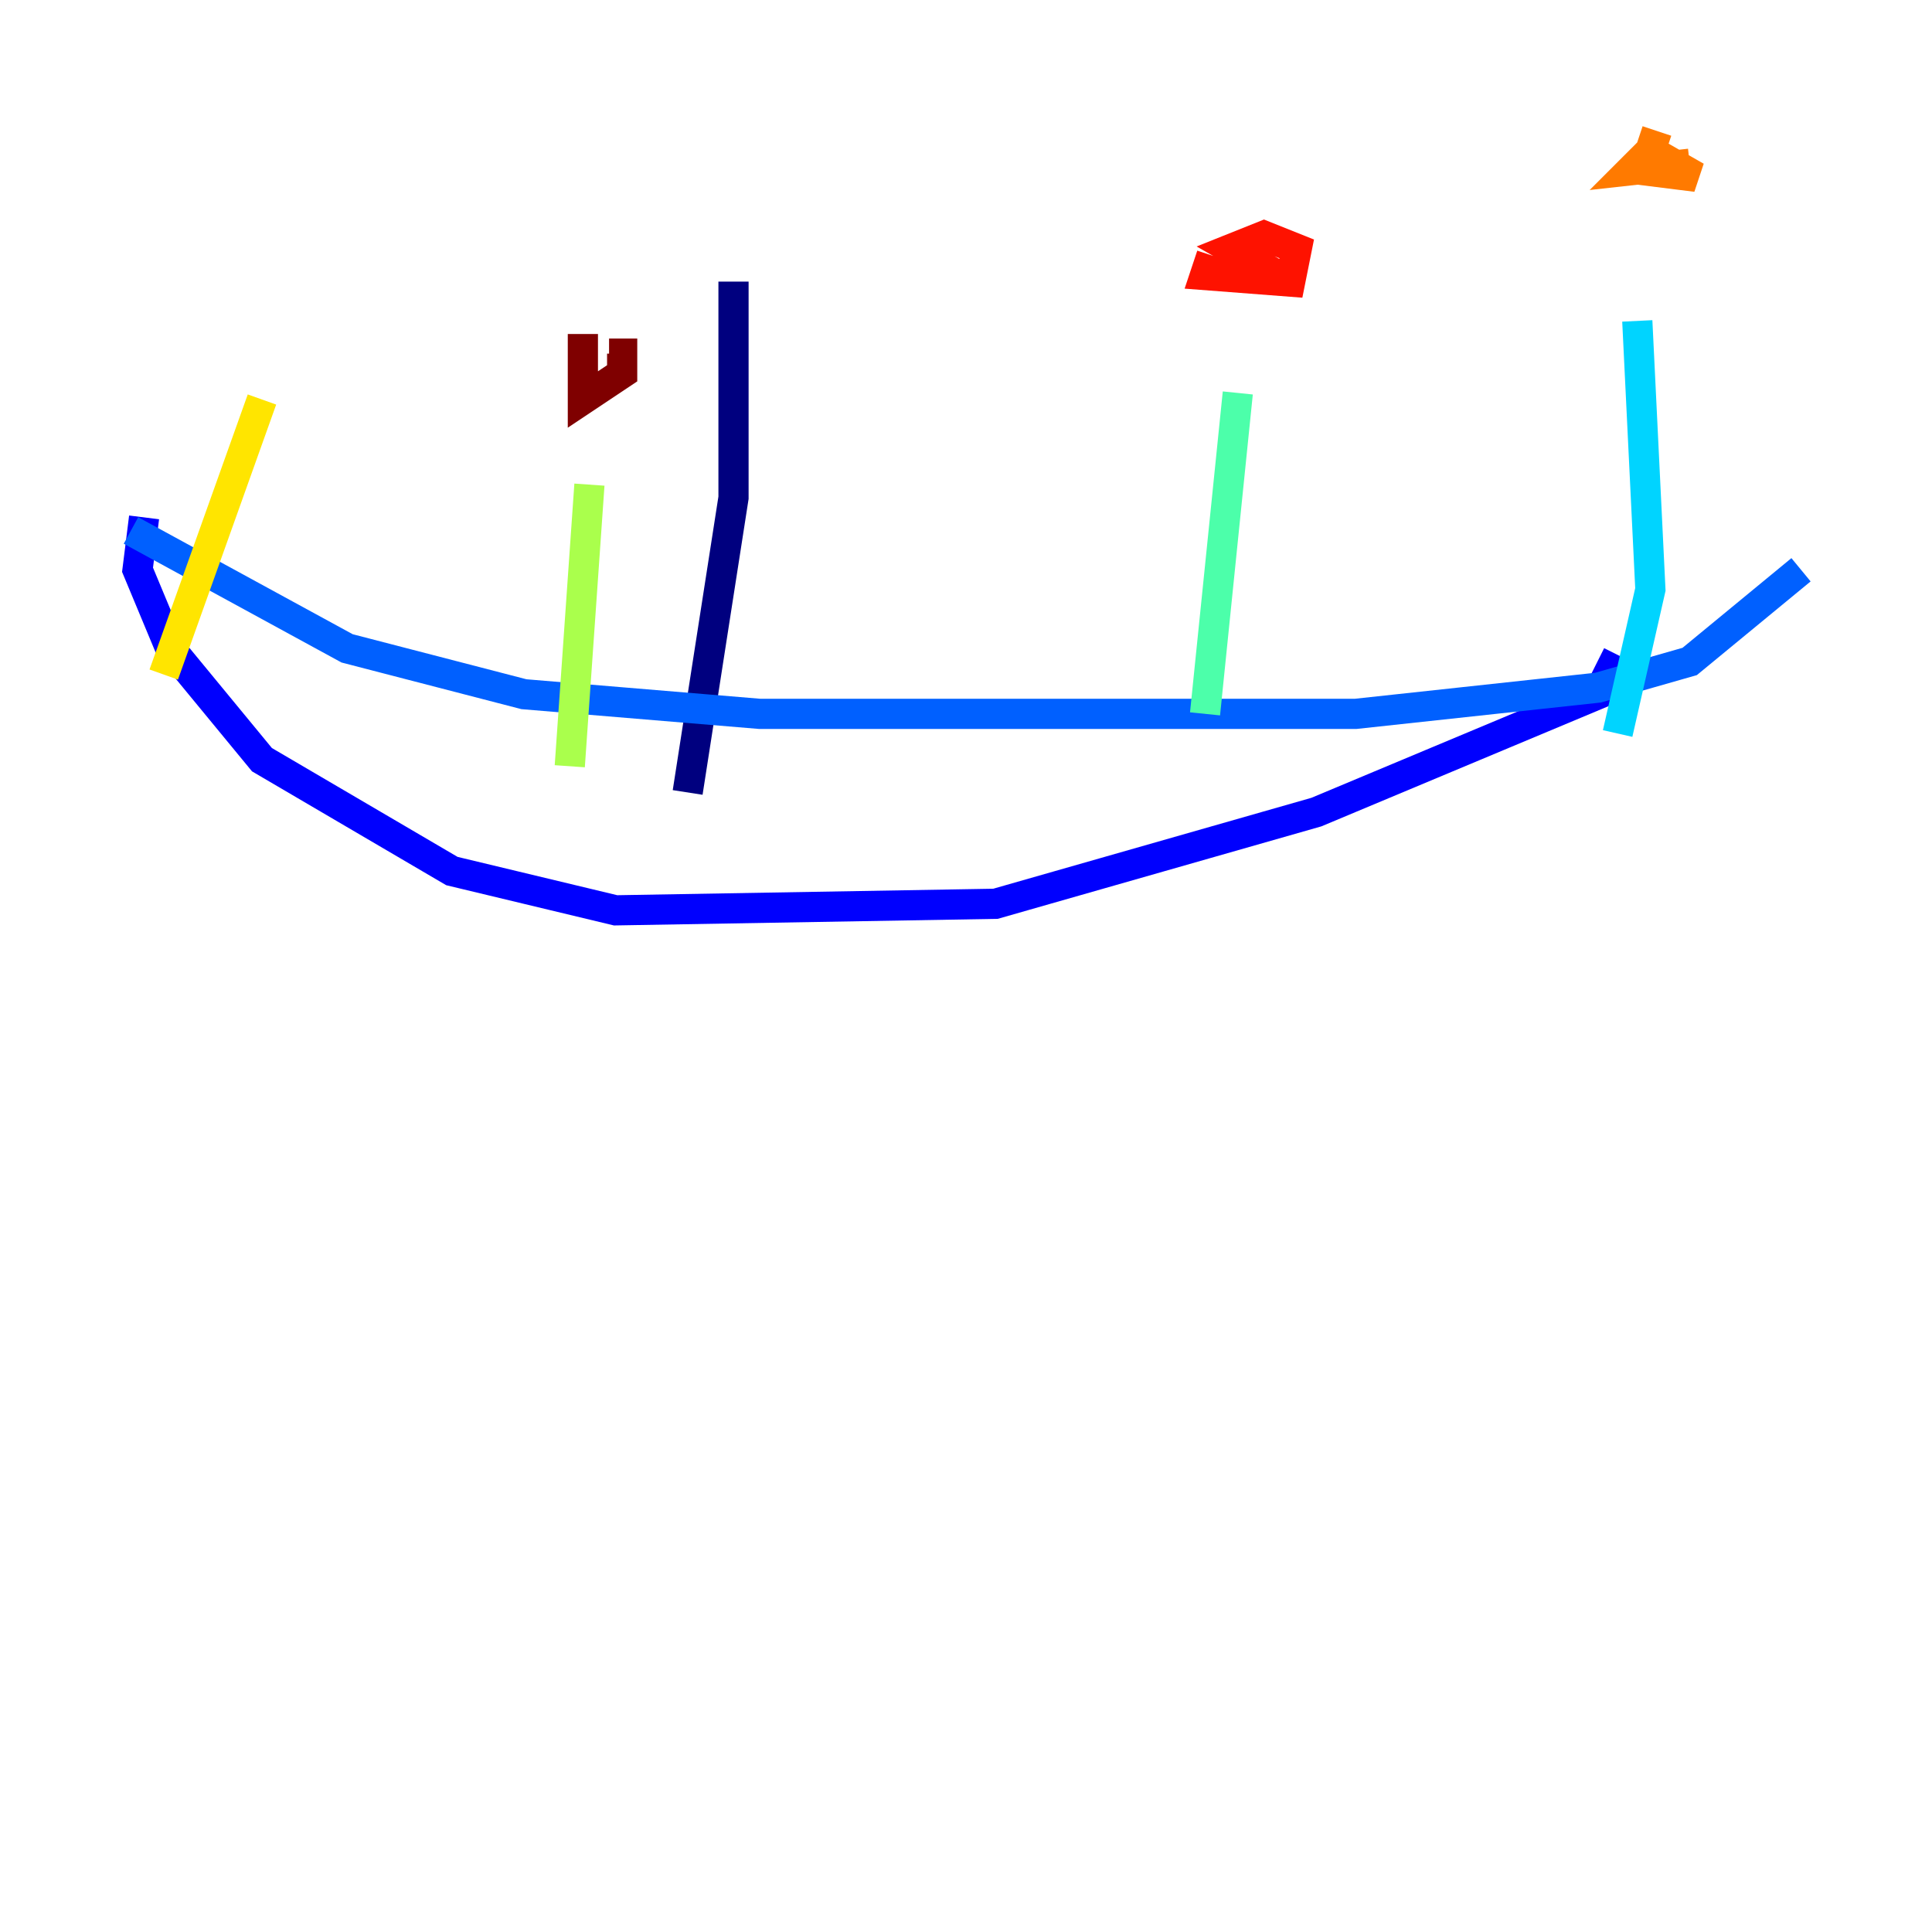<?xml version="1.0" encoding="utf-8" ?>
<svg baseProfile="tiny" height="128" version="1.2" viewBox="0,0,128,128" width="128" xmlns="http://www.w3.org/2000/svg" xmlns:ev="http://www.w3.org/2001/xml-events" xmlns:xlink="http://www.w3.org/1999/xlink"><defs /><polyline fill="none" points="48.597,18.658 48.597,32.976 45.559,52.502" stroke="#00007f" stroke-width="2" /><polyline fill="none" points="9.546,34.278 9.112,37.749 11.281,42.956 17.356,50.332 29.939,57.709 40.786,60.312 65.953,59.878 87.214,53.803 105.871,45.993 107.173,43.39" stroke="#0000fe" stroke-width="2" /><polyline fill="none" points="8.678,35.146 22.997,42.956 34.712,45.993 50.332,47.295 89.817,47.295 105.871,45.559 111.946,43.824 119.322,37.749" stroke="#0060ff" stroke-width="2" /><polyline fill="none" points="108.475,21.261 109.342,39.051 107.173,48.597" stroke="#00d4ff" stroke-width="2" /><polyline fill="none" points="82.007,26.034 79.837,47.295" stroke="#4cffaa" stroke-width="2" /><polyline fill="none" points="39.051,32.108 37.749,50.766" stroke="#aaff4c" stroke-width="2" /><polyline fill="none" points="17.356,26.468 10.848,44.691" stroke="#ffe500" stroke-width="2" /><polyline fill="none" points="109.776,8.678 108.909,11.281 112.38,11.715 109.342,9.98 108.041,11.281 111.946,10.848" stroke="#ff7a00" stroke-width="2" /><polyline fill="none" points="80.271,16.922 79.837,18.224 85.478,18.658 85.912,16.488 83.742,15.62 81.573,16.488 84.61,18.224" stroke="#fe1200" stroke-width="2" /><polyline fill="none" points="38.617,22.129 38.617,26.468 41.22,24.732 41.22,23.43 40.352,23.43" stroke="#7f0000" stroke-width="2" /></svg>
